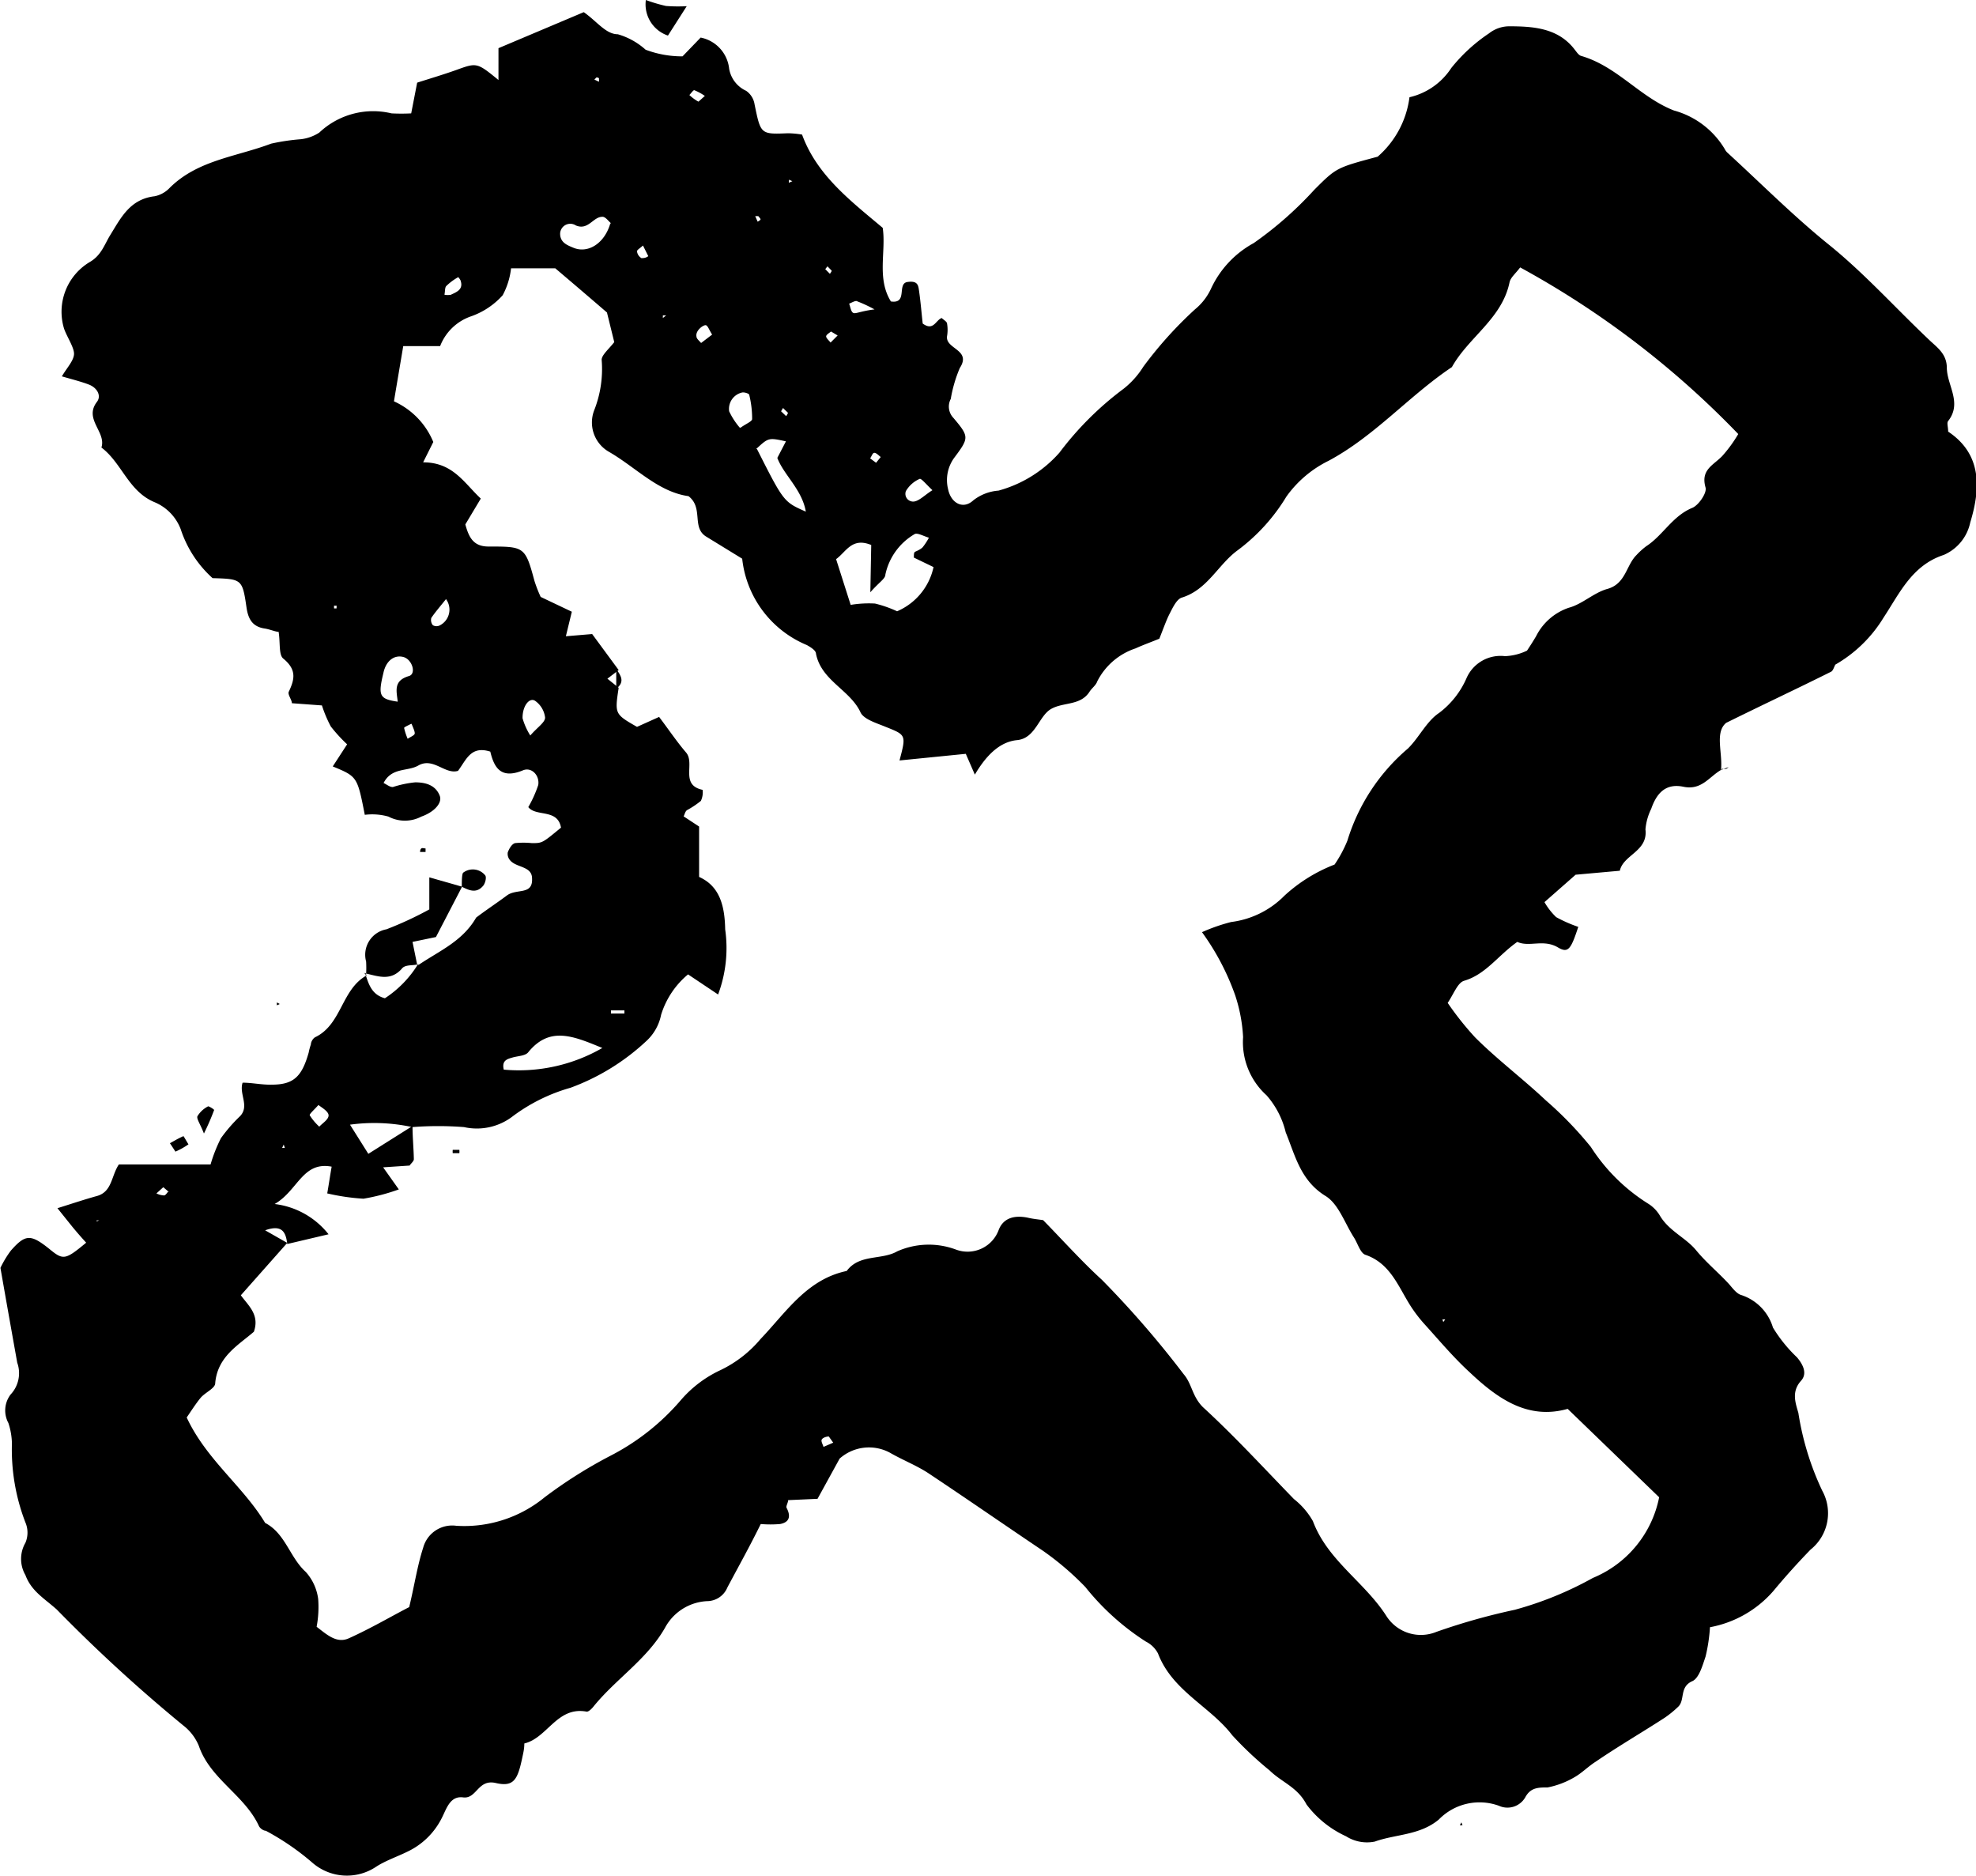 <svg xmlns="http://www.w3.org/2000/svg" viewBox="0 0 89.43 84.89"><title>Asset 5cross</title><g id="Layer_2" data-name="Layer 2"><g id="Layer_1-2" data-name="Layer 1"><path d="M83.06,30.08c-.06.11-.1.28-.2.32-1.48.74-3,1.45-4.74,2.31-.52.44-.15,1.34-.23,2.13l0,0c-.54.31-.88.93-1.7.76s-1.22.31-1.46,1a2.61,2.61,0,0,0-.26.93c.12,1-1,1.14-1.16,1.87l-2,.18-1.41,1.24a3,3,0,0,0,.53.68,6.26,6.26,0,0,0,1,.44c-.33,1-.45,1.21-.92.93-.66-.39-1.29,0-1.84-.25-.87.61-1.42,1.47-2.41,1.76-.29.09-.46.58-.74,1a13.71,13.71,0,0,0,1.24,1.56c1,1,2.16,1.87,3.2,2.85A16.7,16.7,0,0,1,72,51.9a8.34,8.34,0,0,0,2.57,2.55,1.61,1.61,0,0,1,.55.55c.41.7,1.17,1,1.64,1.57s1,1,1.48,1.52c.17.19.35.45.57.51a2.21,2.21,0,0,1,1.43,1.47,6.53,6.53,0,0,0,1.09,1.35c.27.32.48.73.18,1.06-.44.49-.25,1-.12,1.45a12.82,12.82,0,0,0,1.08,3.52,2.11,2.11,0,0,1-.53,2.67c-.59.61-1.14,1.22-1.68,1.87a5,5,0,0,1-2.87,1.64,7.58,7.58,0,0,1-.2,1.33c-.14.41-.3,1-.62,1.12-.57.27-.3.85-.62,1.15a4.75,4.75,0,0,1-.6.49c-1,.65-2.1,1.29-3.14,2-.33.21-.61.5-.94.69a3.86,3.86,0,0,1-1.23.47c-.41,0-.76,0-1,.43a.93.93,0,0,1-1.2.4,2.57,2.57,0,0,0-2.72.62c-.86.72-1.95.66-2.9,1a1.77,1.77,0,0,1-1.3-.24,4.64,4.64,0,0,1-1.79-1.44c-.41-.79-1.12-1-1.67-1.54a16,16,0,0,1-1.69-1.59c-1-1.31-2.71-2-3.36-3.7a1.25,1.25,0,0,0-.55-.54,11.31,11.31,0,0,1-2.74-2.47,13.09,13.09,0,0,0-1.92-1.64C45.46,69,43.73,67.8,42,66.65c-.54-.35-1.16-.59-1.73-.92A2,2,0,0,0,38,66L37,67.82l-1.33.06c0,.12-.11.27-.07.35.2.38.13.65-.29.73a5,5,0,0,1-.88,0c-.49,1-1,1.91-1.51,2.87a1,1,0,0,1-.92.62,2.29,2.29,0,0,0-1.9,1.2c-.82,1.44-2.23,2.32-3.24,3.57-.08.1-.22.24-.31.23-1.34-.25-1.77,1.19-2.82,1.44,0,.25-.05.44-.09.63-.21,1-.38,1.35-1.2,1.16s-.86.73-1.48.65-.76.56-1,1a3.33,3.33,0,0,1-1.53,1.46c-.47.23-1,.41-1.41.68a2.38,2.38,0,0,1-2.9-.2,11.53,11.53,0,0,0-2.09-1.43c-.11,0-.26-.11-.31-.21C11.08,81.23,9.51,80.5,9,79a2.24,2.24,0,0,0-.7-.92,71.14,71.14,0,0,1-5.73-5.25C2,72.32,1.42,72,1.15,71.27a1.46,1.46,0,0,1,0-1.46,1.17,1.17,0,0,0,0-.92,9.16,9.16,0,0,1-.61-3.58,3.17,3.17,0,0,0-.16-.92,1.19,1.19,0,0,1,.1-1.29,1.41,1.41,0,0,0,.3-1.44c-.25-1.4-.5-2.8-.76-4.29a4.62,4.62,0,0,1,.47-.78c.66-.75.9-.75,1.74-.08.63.52.72.51,1.67-.28-.21-.23-.41-.46-.61-.7l-.69-.86c.7-.22,1.24-.4,1.78-.55.7-.19.65-.91,1-1.43H9.53A6.79,6.79,0,0,1,10,51.5a7.13,7.13,0,0,1,.87-1c.43-.46-.06-1,.11-1.51.43,0,.87.1,1.31.09,1,0,1.37-.36,1.68-1.45a2.54,2.54,0,0,1,.1-.37c0-.12.1-.28.2-.33,1.2-.58,1.18-2.16,2.32-2.79L16.51,44c.16.46.27,1,.91,1.17a4.9,4.9,0,0,0,1.51-1.56l0,.06c.94-.64,2-1.07,2.62-2.15h0c.46-.35.95-.67,1.39-1s1.18,0,1.14-.77c0-.57-.72-.48-1-.83a.44.44,0,0,1-.1-.35c.06-.16.18-.38.33-.42a3.82,3.82,0,0,1,.76,0c.48,0,.47,0,1.32-.7-.15-.87-1.13-.48-1.48-.93a5.45,5.45,0,0,0,.45-1c.07-.44-.31-.83-.7-.66-1,.41-1.3-.14-1.47-.85-.88-.28-1.08.36-1.46.87-.59.18-1.12-.63-1.8-.24-.49.28-1.2.07-1.57.79.15.07.3.2.43.18a4.78,4.78,0,0,1,1-.21c.43,0,.93.1,1.12.63.1.32-.27.72-.84.92a1.6,1.6,0,0,1-1.49,0,2.69,2.69,0,0,0-1.07-.08c-.34-1.73-.34-1.73-1.45-2.19l.65-1a7,7,0,0,1-.74-.81,5.78,5.78,0,0,1-.4-.95l-1.36-.1c0-.16-.2-.39-.14-.52.27-.57.36-1-.25-1.5-.21-.17-.13-.71-.21-1.21-.14,0-.38-.11-.63-.15-.54-.08-.74-.41-.82-.93-.19-1.31-.21-1.31-1.54-1.35a5.13,5.13,0,0,1-1.44-2.21,2.15,2.15,0,0,0-1.17-1.22c-1.2-.49-1.49-1.78-2.42-2.48.23-.71-.81-1.28-.2-2.07.21-.28,0-.64-.37-.78s-.74-.23-1.22-.37c.23-.39.53-.7.55-1S3,15.2,2.89,14.84a2.62,2.62,0,0,1,1.2-3c.51-.31.64-.79.91-1.22.48-.78.89-1.61,2-1.74a1.29,1.29,0,0,0,.68-.38c1.27-1.26,3-1.4,4.59-2a9.61,9.61,0,0,1,1.34-.2A1.94,1.94,0,0,0,14.45,6a3.55,3.55,0,0,1,3.27-.87,8.7,8.7,0,0,0,.89,0l.27-1.39c.56-.18,1.17-.36,1.76-.57.94-.34.94-.35,1.92.45V2.18L26.42.55c.6.42,1,1,1.54,1a3.22,3.22,0,0,1,1.26.7,4.68,4.68,0,0,0,1.67.3l.82-.85A1.61,1.61,0,0,1,33,3.11a1.35,1.35,0,0,0,.77,1,.91.91,0,0,1,.38.61c.28,1.36.27,1.36,1.51,1.31a4.11,4.11,0,0,1,.64.06c.67,1.84,2.2,3,3.65,4.22.16,1.07-.28,2.28.37,3.33.78.12.26-.81.75-.88s.49.17.53.44c.07.5.11,1,.16,1.44.49.36.59-.16.86-.25.08.08.22.15.24.24a1.68,1.68,0,0,1,0,.59c-.07.58,1.12.6.58,1.43a6.15,6.15,0,0,0-.41,1.4.74.74,0,0,0,.12.86c.71.84.71.9.07,1.76a1.71,1.71,0,0,0-.31,1.47c.13.63.68.93,1.14.5a2.1,2.1,0,0,1,1.14-.44,5.66,5.66,0,0,0,2.76-1.72,14.34,14.34,0,0,1,2.89-2.88,3.86,3.86,0,0,0,.9-1A18,18,0,0,1,54.08,14a2.65,2.65,0,0,0,.72-.92A4.5,4.5,0,0,1,56.74,11a16.55,16.55,0,0,0,2.74-2.41c1-1,1-1,2.87-1.5A4.28,4.28,0,0,0,63.79,4.4a3.08,3.08,0,0,0,1.89-1.32,7.56,7.56,0,0,1,1.71-1.57,1.49,1.49,0,0,1,.89-.32c1.11,0,2.25.07,3,1.07.08.1.17.24.28.27C73.19,3,74.22,4.4,75.76,5a3.86,3.86,0,0,1,2.29,1.73.64.64,0,0,0,.11.16c1.53,1.4,3,2.88,4.61,4.18s3,2.85,4.52,4.29c.36.35.81.63.82,1.27,0,.8.71,1.59.06,2.42-.07.09,0,.26,0,.48,1.5,1,1.49,2.51,1,4.11a2.06,2.06,0,0,1-1.2,1.47c-1.44.47-2,1.74-2.72,2.83A6.13,6.13,0,0,1,83,30.11c0-.13,0-.25,0-.37ZM28,30.32l-.51.39.51.41c-.18,1.19-.18,1.19.83,1.77l1-.45c.44.58.8,1.12,1.22,1.61s-.29,1.47.75,1.69a.92.92,0,0,1-.08.5,4.06,4.06,0,0,1-.63.42c-.08.06-.1.18-.15.28l.7.46v2.28c.94.42,1.16,1.32,1.18,2.37A6,6,0,0,1,32.5,45l-1.36-.91a3.85,3.85,0,0,0-1.22,1.83,2.19,2.19,0,0,1-.64,1.16,10.13,10.13,0,0,1-3.46,2.14,8,8,0,0,0-2.6,1.28A2.66,2.66,0,0,1,21,51a15.2,15.2,0,0,0-2.34,0,8.12,8.12,0,0,0-2.82-.11l.83,1.32,2-1.26c0,.5.05,1,.06,1.5,0,.1-.13.19-.19.29l-1.2.08.71,1a9.25,9.25,0,0,1-1.6.42A9.76,9.76,0,0,1,14.81,54v0c.07-.4.13-.81.2-1.21-1.32-.25-1.53,1.09-2.58,1.69a3.67,3.67,0,0,1,2.44,1.37L13,56.29c-.06-.52-.22-.9-1-.62l1,.57-2.1,2.37c.34.47.86.88.59,1.65-.69.6-1.65,1.12-1.75,2.33,0,.23-.46.42-.66.66s-.44.61-.63.89C9.34,66.05,11,67.25,12,68.91c.92.48,1.11,1.56,1.84,2.22a2.26,2.26,0,0,1,.56,1.22,4.83,4.83,0,0,1-.07,1.26c.47.36.91.77,1.46.52,1-.45,1.93-1,2.73-1.41.24-1,.37-1.88.63-2.68a1.36,1.36,0,0,1,1.5-1,5.73,5.73,0,0,0,4-1.29,21.14,21.14,0,0,1,3-1.89,10.53,10.53,0,0,0,3.15-2.49A5.33,5.33,0,0,1,32.6,62a5.42,5.42,0,0,0,1.82-1.41c1.15-1.2,2.09-2.7,3.9-3.08.58-.78,1.58-.48,2.29-.89a3.52,3.52,0,0,1,2.65-.08,1.5,1.5,0,0,0,1.94-.89c.22-.56.74-.67,1.32-.55.25.06.51.08.69.11.92.94,1.75,1.87,2.66,2.7a44.23,44.23,0,0,1,3.7,4.27c.38.44.38,1,.87,1.49,1.44,1.32,2.76,2.76,4.12,4.16a3.4,3.4,0,0,1,.86,1c.67,1.79,2.35,2.76,3.33,4.3a1.85,1.85,0,0,0,2.26.71,28.82,28.82,0,0,1,3.55-1,15.77,15.77,0,0,0,3.53-1.44,5,5,0,0,0,3-3.65l-4.14-4c-1.81.51-3.18-.47-4.44-1.66-.72-.66-1.35-1.41-2-2.13a6.35,6.35,0,0,1-.71-.93c-.54-.87-.9-1.87-2-2.25-.23-.07-.35-.51-.52-.78-.42-.65-.7-1.53-1.3-1.89-1.13-.7-1.37-1.85-1.79-2.87a3.92,3.92,0,0,0-.87-1.68,3.24,3.24,0,0,1-1.06-2.63,7.18,7.18,0,0,0-.36-1.9,11.21,11.21,0,0,0-1.5-2.85,8.07,8.07,0,0,1,1.32-.46,4.1,4.1,0,0,0,2.41-1.19,7.16,7.16,0,0,1,2.27-1.41,5.73,5.73,0,0,0,.58-1.08,8.88,8.88,0,0,1,2.74-4.17c.51-.5.84-1.23,1.41-1.61a3.93,3.93,0,0,0,1.24-1.57,1.68,1.68,0,0,1,1.74-1,2.49,2.49,0,0,0,1-.25c.14-.21.28-.43.41-.65A2.58,2.58,0,0,1,71,27.5c.61-.16,1.13-.68,1.74-.85.84-.23.85-1.06,1.32-1.53a3.31,3.31,0,0,1,.44-.4c.76-.49,1.19-1.37,2.09-1.74.29-.12.67-.68.6-.92-.23-.8.34-1,.75-1.42a6.2,6.2,0,0,0,.73-1A40.87,40.87,0,0,0,68.8,12.1c-.2.27-.43.45-.48.67-.34,1.65-1.85,2.48-2.61,3.84-1.94,1.3-3.49,3.12-5.58,4.24a5.11,5.11,0,0,0-1.91,1.62A8.51,8.51,0,0,1,56,24.91c-.88.65-1.35,1.77-2.51,2.13-.24.07-.42.47-.56.74s-.3.72-.46,1.12c-.36.15-.73.28-1.08.44a3,3,0,0,0-1.73,1.49c-.06.18-.24.3-.35.47-.41.64-1.18.46-1.74.78s-.7,1.33-1.54,1.41-1.45.78-1.91,1.56l-.41-.94-3,.3c.31-1.17.3-1.15-.65-1.53-.41-.17-1-.34-1.13-.68-.49-1-1.76-1.41-2-2.62,0-.15-.25-.3-.41-.39a4.79,4.79,0,0,1-2.93-3.91l-1.63-1c-.67-.41-.11-1.3-.8-1.83-1.37-.19-2.38-1.3-3.59-2a1.53,1.53,0,0,1-.68-1.88,5.08,5.08,0,0,0,.34-2.29c0-.22.34-.5.57-.8l-.33-1.34c-.94-.81-1.68-1.44-2.34-2h-2a3.37,3.37,0,0,1-.38,1.22,3.46,3.46,0,0,1-1.42.95,2.3,2.3,0,0,0-1.41,1.35H18.25c-.15.9-.29,1.71-.42,2.5A3.47,3.47,0,0,1,19.61,20l-.46.92c1.35,0,1.85.93,2.61,1.64l-.7,1.17c.16.58.36,1,1.05,1,1.62,0,1.66,0,2.08,1.56a6.3,6.3,0,0,0,.28.72l1.41.67-.27,1.11,1.19-.1Zm11.43-5.66c-.88-.36-1.13.31-1.59.64l.66,2.07a5,5,0,0,1,1.1-.06,5.21,5.21,0,0,1,1,.35,2.82,2.82,0,0,0,1.65-2l-.89-.43c0-.16,0-.24.07-.27s.25-.11.33-.2a2.65,2.65,0,0,0,.28-.43c-.22-.06-.53-.24-.65-.16A2.79,2.79,0,0,0,40.07,26c0,.19-.28.34-.68.8ZM27.26,47.42c-1.31-.54-2.38-1-3.35.19-.13.17-.47.17-.71.24s-.5.13-.4.55A7.57,7.57,0,0,0,27.26,47.42Zm7-27.1c1.21,2.39,1.21,2.39,2.21,2.83-.17-1-1-1.66-1.29-2.43l.39-.75C34.78,19.8,34.78,19.8,34.22,20.32Zm-6.6-10.21c-.12-.1-.26-.31-.4-.3-.42,0-.64.63-1.2.39a.46.46,0,0,0-.71.37c0,.4.31.52.6.64C26.62,11.49,27.37,11,27.62,10.11ZM18,31.75c-.05-.48-.21-.95.51-1.16.34-.1.15-.75-.25-.86s-.79.15-.91.73C17.1,31.49,17.18,31.63,18,31.75Zm15.52-12.4c.25-.18.52-.28.52-.39a4.51,4.51,0,0,0-.13-1.09c0-.06-.22-.13-.32-.11a.76.76,0,0,0-.59.85A3.24,3.24,0,0,0,33.48,19.35ZM24,33.28c.33-.38.67-.59.67-.81a1.08,1.08,0,0,0-.44-.75c-.26-.19-.59.22-.58.78A3,3,0,0,0,24,33.28ZM42.2,22.18c-.28-.26-.51-.55-.58-.51a1.34,1.34,0,0,0-.62.55.35.35,0,0,0,.39.47C41.63,22.64,41.84,22.41,42.2,22.18Zm-22,4.91c-.26.33-.49.59-.68.87a.37.37,0,0,0,.07.33.33.33,0,0,0,.33,0A.8.8,0,0,0,20.17,27.09ZM14.41,50c-.19.22-.42.41-.39.47a2.53,2.53,0,0,0,.43.51c.15-.16.4-.31.42-.49S14.6,50.14,14.41,50ZM31.9,4.34a2.54,2.54,0,0,0-.48-.26c-.05,0-.15.15-.22.22a2,2,0,0,0,.41.3S31.77,4.46,31.9,4.34Zm-11.78,9a1,1,0,0,0,.28,0c.27-.13.59-.24.44-.66a.73.73,0,0,0-.1-.14,2.59,2.59,0,0,0-.53.39C20.13,13,20.15,13.14,20.12,13.31Zm12.11,1.8c-.14-.22-.18-.37-.27-.42s-.49.22-.44.5c0,.11.13.2.21.3ZM39.58,14a6.52,6.52,0,0,0-.82-.38c-.1,0-.22.08-.33.12.06.15.08.37.19.42S38.94,14.08,39.58,14ZM29.1,11.11c-.13.12-.28.2-.27.27a.42.42,0,0,0,.2.3c.07,0,.2,0,.31-.09ZM37.61,15c-.08.07-.23.15-.22.23s.13.18.2.27l.32-.32Zm-19,17.75c-.15.08-.32.15-.32.19a2.81,2.81,0,0,0,.16.49c.11-.08.31-.15.32-.24S18.69,32.91,18.63,32.76ZM37.51,65c-.12,0-.28.06-.32.14s.05.22.08.33l.44-.19ZM27.65,45.72v.14h.61v-.14Zm12-24.78.21-.26c-.09-.07-.19-.18-.28-.19s-.13.16-.2.25Zm-32,33-.26-.22L7.08,54a.82.82,0,0,0,.32.09C7.48,54.11,7.54,54,7.61,53.92Zm29.7-41.76.21.21s.09-.12.08-.14-.13-.13-.19-.2Zm-3-2.4h-.17l.11.25s.12-.06.13-.1S34.33,9.81,34.31,9.76Zm1,8.83.23.22s.09-.13.08-.15-.15-.14-.22-.22ZM27,3.5l-.1.1.21.1c0-.05,0-.11,0-.14S27.09,3.52,27,3.5ZM12.77,51.94h.12l-.05-.15Zm-8.4,3.33.12-.05-.11,0Zm31.33-47,.16-.07-.15-.07Zm-5.55,6H30l0,.12ZM65.32,59.82l.09-.12-.13,0ZM15.12,27.4a.93.93,0,0,0,0,.13s.07,0,.11,0a.65.65,0,0,0,0-.13S15.16,27.42,15.12,27.4Z"/><path d="M16.57,44.09a5.46,5.46,0,0,0,0-.58,1.17,1.17,0,0,1,.92-1.46,16.08,16.08,0,0,0,1.94-.9V39.7l1.51.43,0-.06L19.73,42.4l-1.06.22.22,1.08,0-.06c-.24.06-.57,0-.71.2-.53.59-1.12.31-1.71.19Z"/><path d="M31.08.28l-.85,1.33a1.49,1.49,0,0,1-1-1.61,7.19,7.19,0,0,0,.91.27A7.32,7.32,0,0,0,31.08.28Z"/><path d="M20.9,40.13c0-.22,0-.57.06-.64a.72.72,0,0,1,1,.12c.07.09,0,.38-.11.49-.32.36-.67.16-1,0Z"/><path d="M8.53,51.78a3.42,3.42,0,0,1-.59.33s-.16-.25-.25-.38c.2-.11.4-.23.61-.32C8.31,51.4,8.41,51.59,8.53,51.78Z"/><path d="M9.23,51.29c-.18-.46-.35-.68-.29-.79a1.21,1.21,0,0,1,.48-.44c.05,0,.28.14.27.17A11.15,11.15,0,0,1,9.23,51.29Z"/><path d="M19.26,38.39l0,.16-.25,0s0-.12.06-.16S19.2,38.4,19.26,38.39Z"/><polygon points="66.19 82.59 66.07 82.59 66.14 82.46 66.19 82.59"/><path d="M77.89,34.84l.34-.13s-.07.07-.11.08a1.11,1.11,0,0,1-.19,0Z"/><path d="M21.51,41.55l-.2,0,.19,0Z"/><polygon points="12.53 45.49 12.53 45.36 12.66 45.43 12.53 45.49"/><path d="M20.49,52.18a.71.71,0,0,1,0-.15h.3a.71.71,0,0,1,0,.15Z"/><path d="M14.81,54v.37c0-.11,0-.22,0-.33Z"/><path d="M27.89,31.16c0-.29,0-.58,0-.88C28.12,30.58,28.28,30.87,27.89,31.16Z"/></g></g></svg>